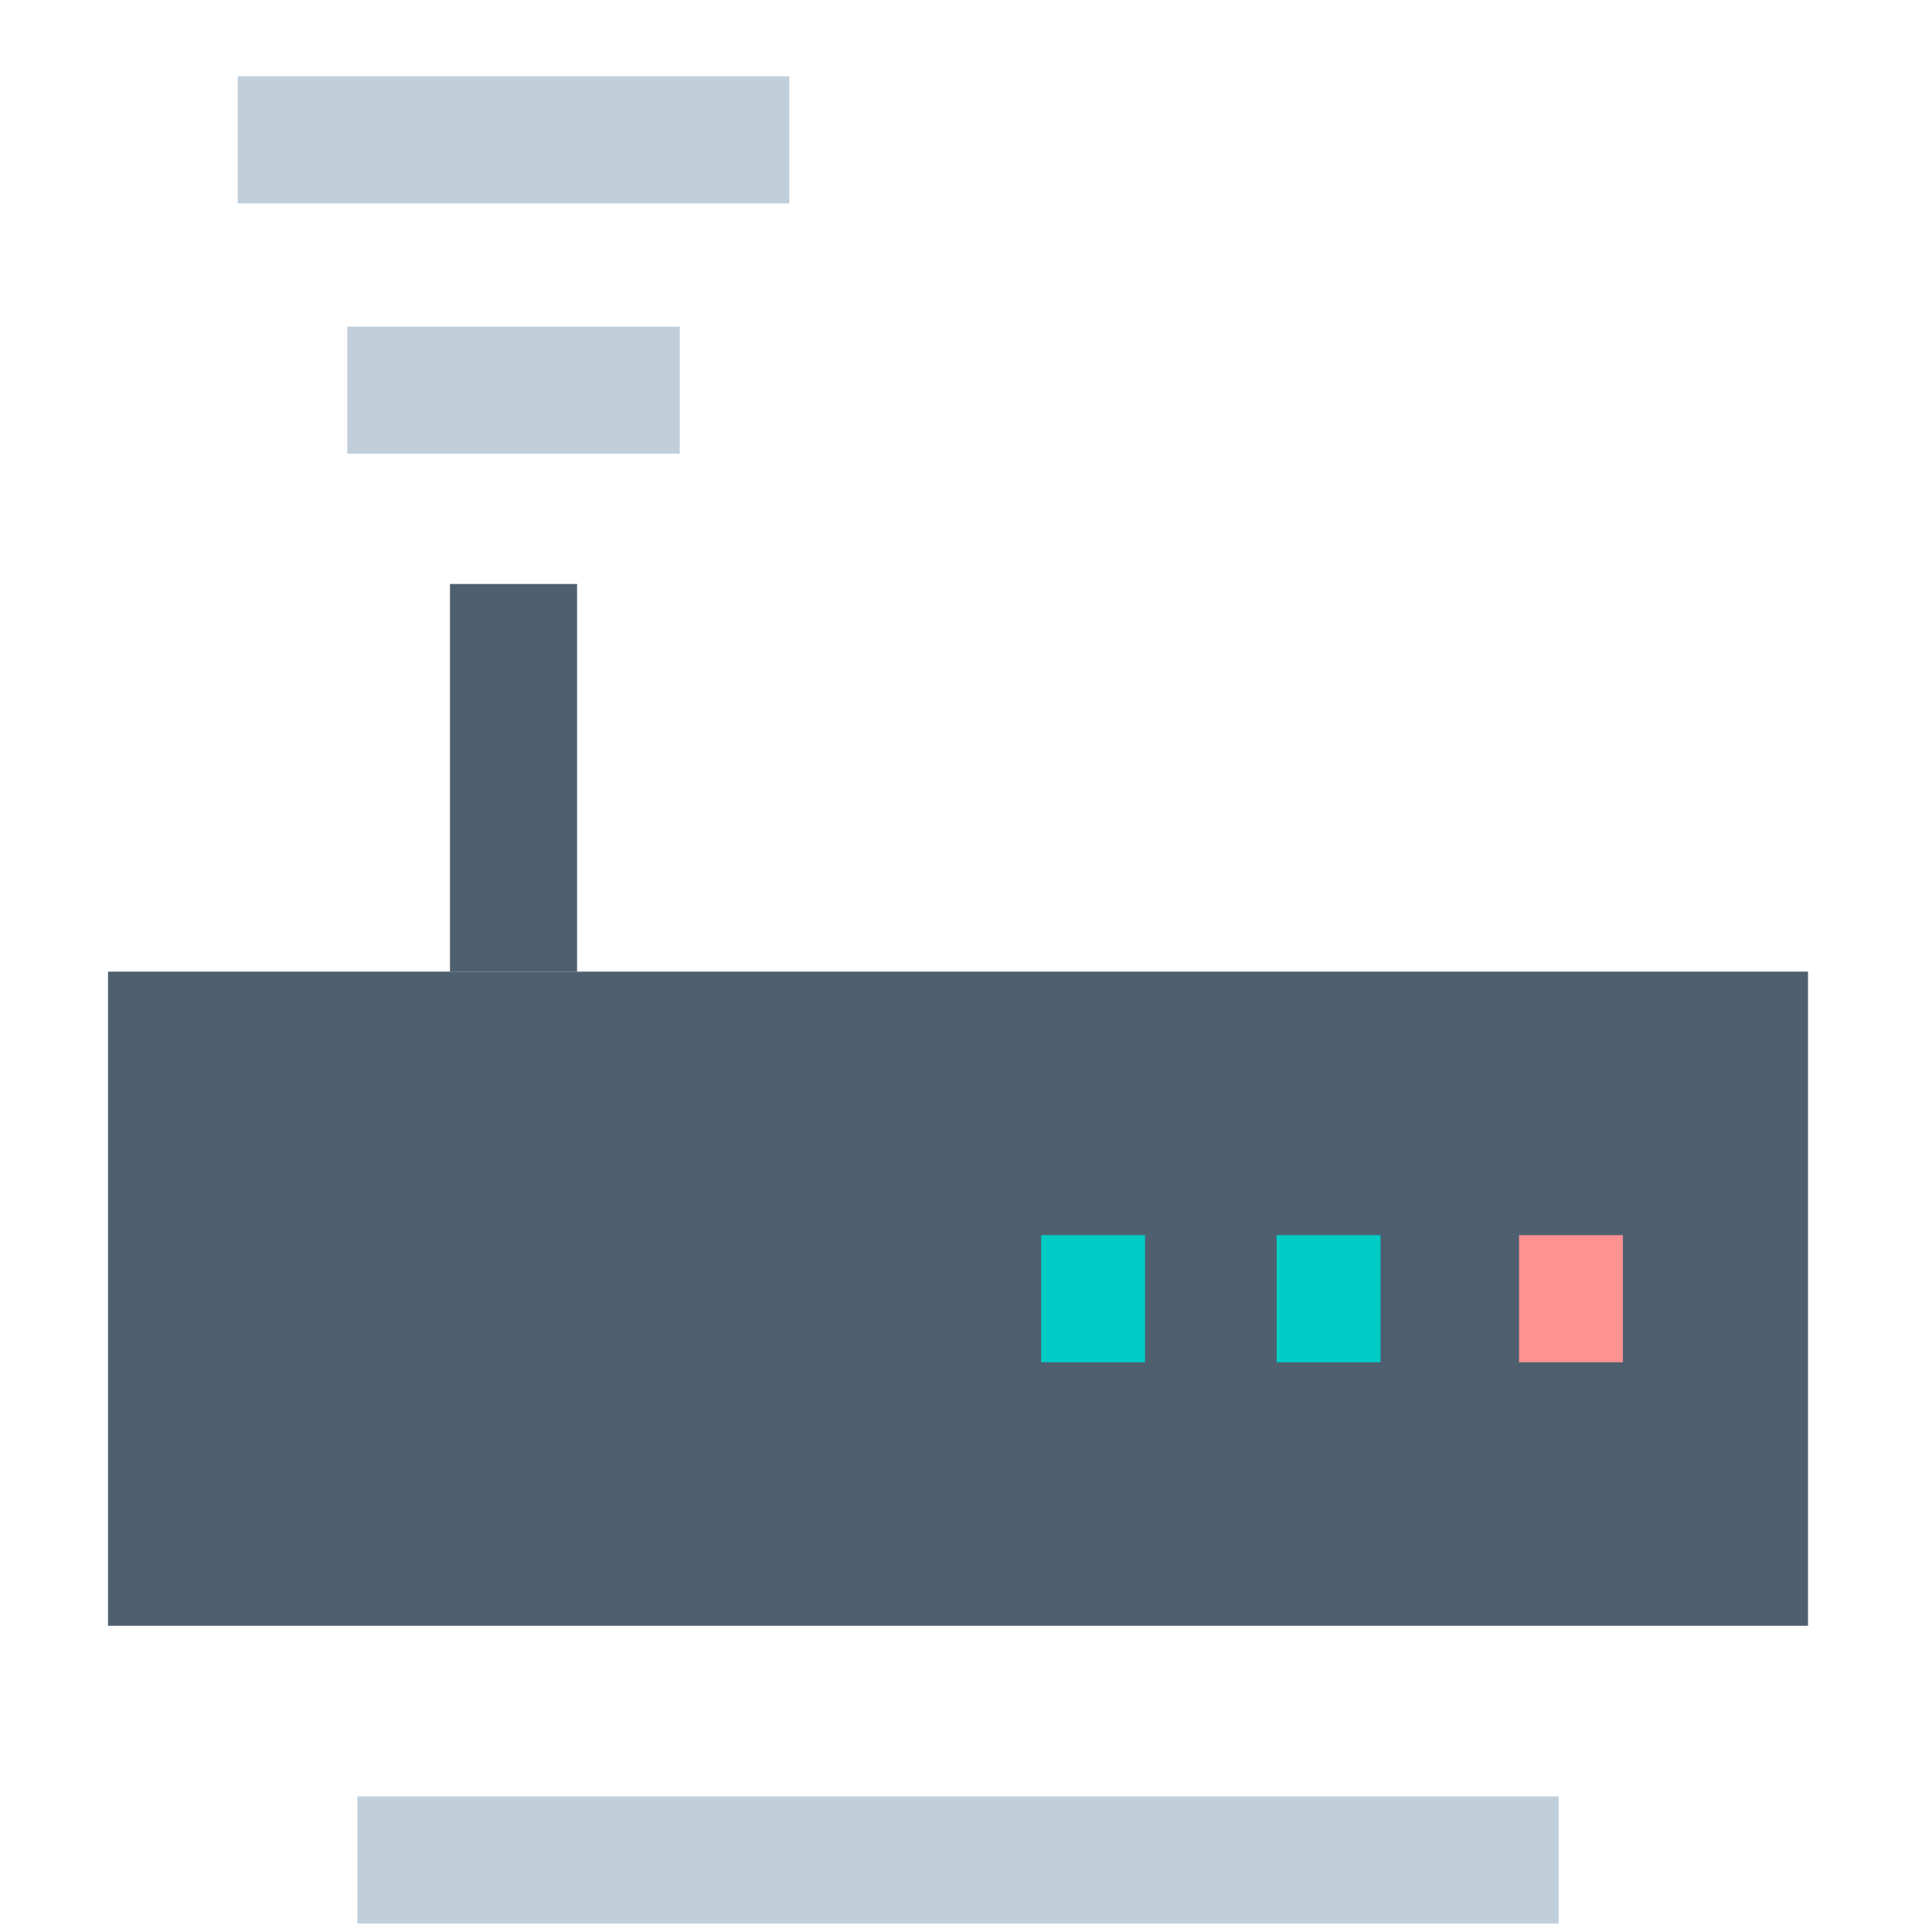 <svg t="1751457007442" class="icon" viewBox="0 0 1024 1024" version="1.1" xmlns="http://www.w3.org/2000/svg" p-id="1952" width="64" height="64"><path d="M189.413 952.14h636.712v67.368H189.413z" fill="#C1CFDB" p-id="1953"></path><path d="M238.489 309.526h67.368v205.456h-67.368z" fill="#4E6070" p-id="1954"></path><path d="M184.068 173.11h176.204v67.368H184.068zM126.006 40.421h292.334v67.368h-292.334z" fill="#C1CFDB" p-id="1955"></path><path d="M57.263 514.982h901.017v346.709H57.263z" fill="#4E6070" p-id="1956"></path><path d="M551.824 654.659h55.058v67.368h-55.058zM676.63 654.659h55.058v67.368h-55.058z" fill="#00CCC6" p-id="1957"></path><path d="M805.116 654.659h55.053v67.368h-55.053z" fill="#FF9191" p-id="1958"></path></svg>
